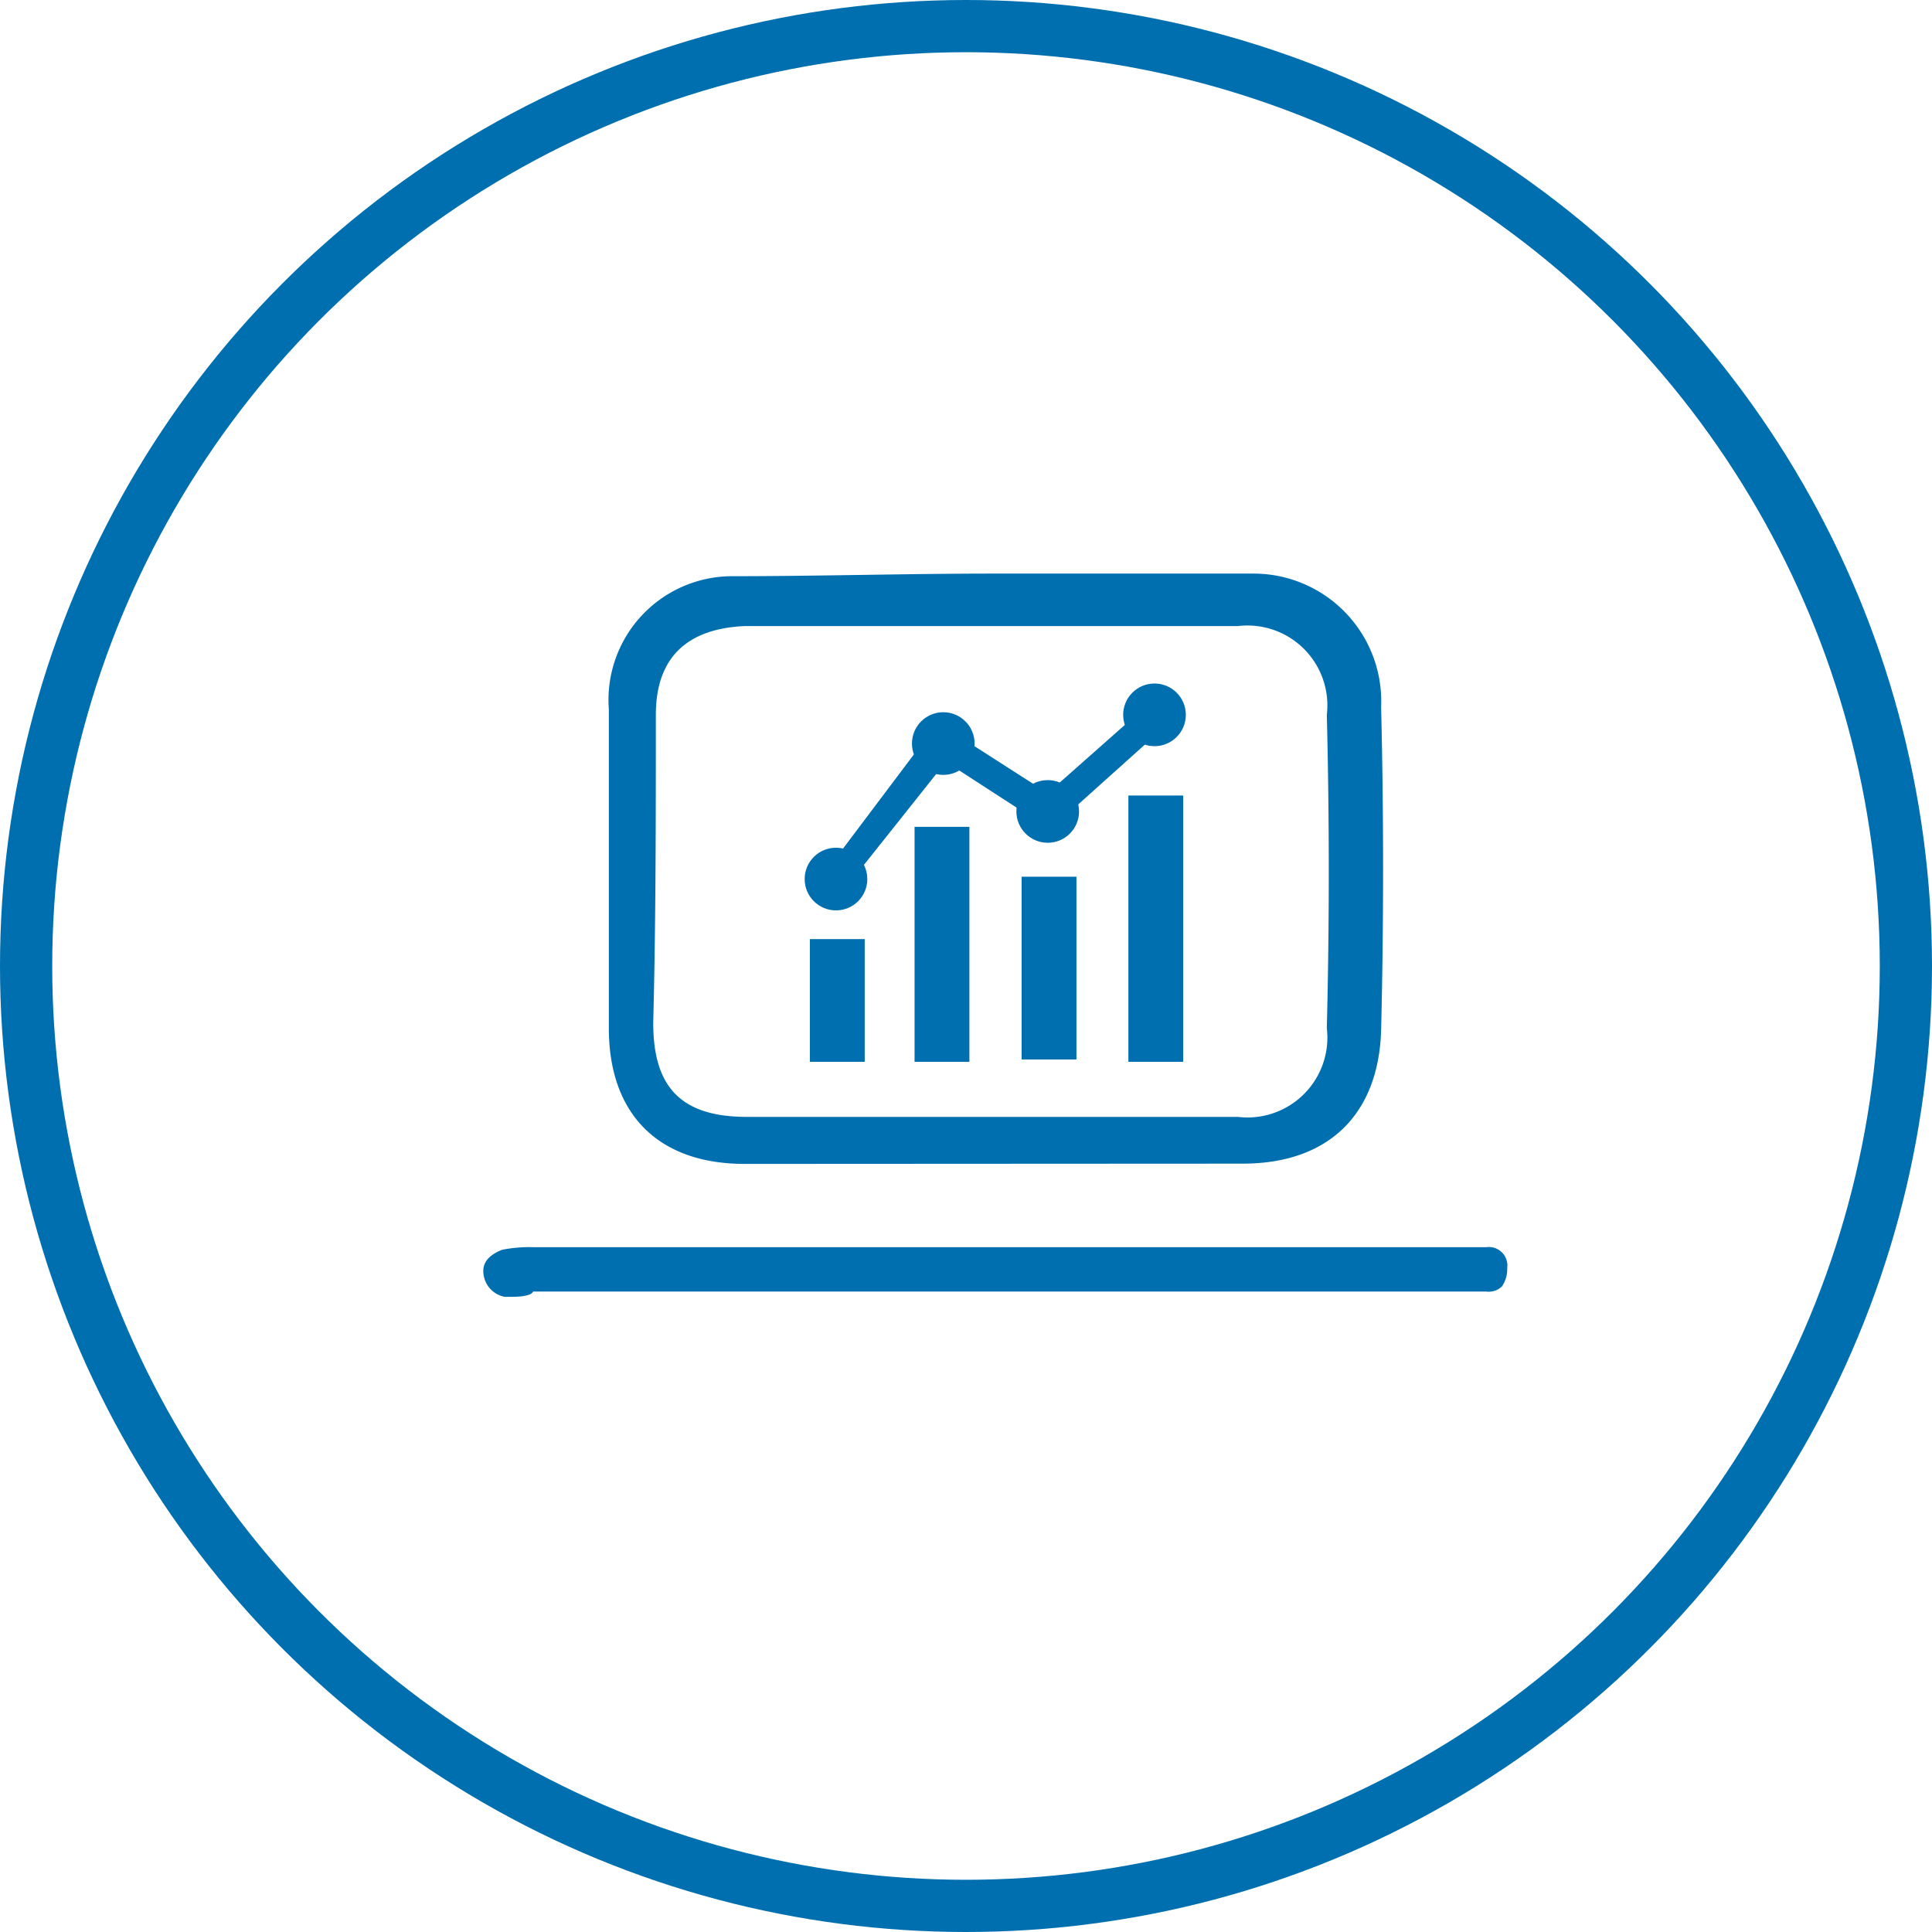 <svg id="Layer_1" data-name="Layer 1" xmlns="http://www.w3.org/2000/svg" viewBox="0 0 74 74"><defs><style>.cls-1{fill:none;stroke:#006faf;stroke-miterlimit:10;stroke-width:2px;}.cls-2{fill:#006faf;}</style></defs><title>upgrades_and_migrations</title><circle class="cls-1" cx="37" cy="37" r="36"/><path class="cls-2" d="M28.52,44.58c-3.3,0-5.2-1.9-5.2-5.2V27.17a4.74,4.74,0,0,1,4.7-5.1c3.3,0,6.7-.1,10-.1H48a4.89,4.89,0,0,1,4.9,5.1c.1,4.1.1,8.3,0,12.4-.1,3.2-2,5.1-5.3,5.1Zm0-20.6c-2.2.1-3.4,1.2-3.4,3.4,0,4.1,0,7.9-.1,11.8,0,2.5,1.1,3.6,3.6,3.6h18.8a3.06,3.06,0,0,0,3.4-3.4q.15-6,0-12a3.06,3.06,0,0,0-3.4-3.4H28.52Z"/><path class="cls-2" d="M19.63,49.67h-.3a1,1,0,0,1-.8-.8c-.1-.5.2-.8.7-1a5.28,5.28,0,0,1,1.2-.1h36.5a.71.71,0,0,1,.8.8,1.17,1.17,0,0,1-.2.7.73.73,0,0,1-.6.2H20.42C20.33,49.67,19.73,49.67,19.63,49.67Z"/><polygon class="cls-2" points="31.93 32.98 35.92 27.68 40.13 30.38 43.52 27.38 44.23 28.18 40.23 31.77 36.23 29.18 32.73 33.58 31.93 32.98"/><circle class="cls-2" cx="32.02" cy="33.67" r="1.2"/><circle class="cls-2" cx="44.22" cy="27.38" r="1.2"/><circle class="cls-2" cx="40.13" cy="31.08" r="1.2"/><circle class="cls-2" cx="36.13" cy="28.48" r="1.2"/><rect class="cls-2" x="31.02" y="35.97" width="2.1" height="4.7"/><rect class="cls-2" x="39.13" y="33.58" width="2.1" height="7"/><rect class="cls-2" x="43.22" y="30.47" width="2.1" height="10.2"/><rect class="cls-2" x="35.03" y="31.67" width="2.1" height="9"/></svg>